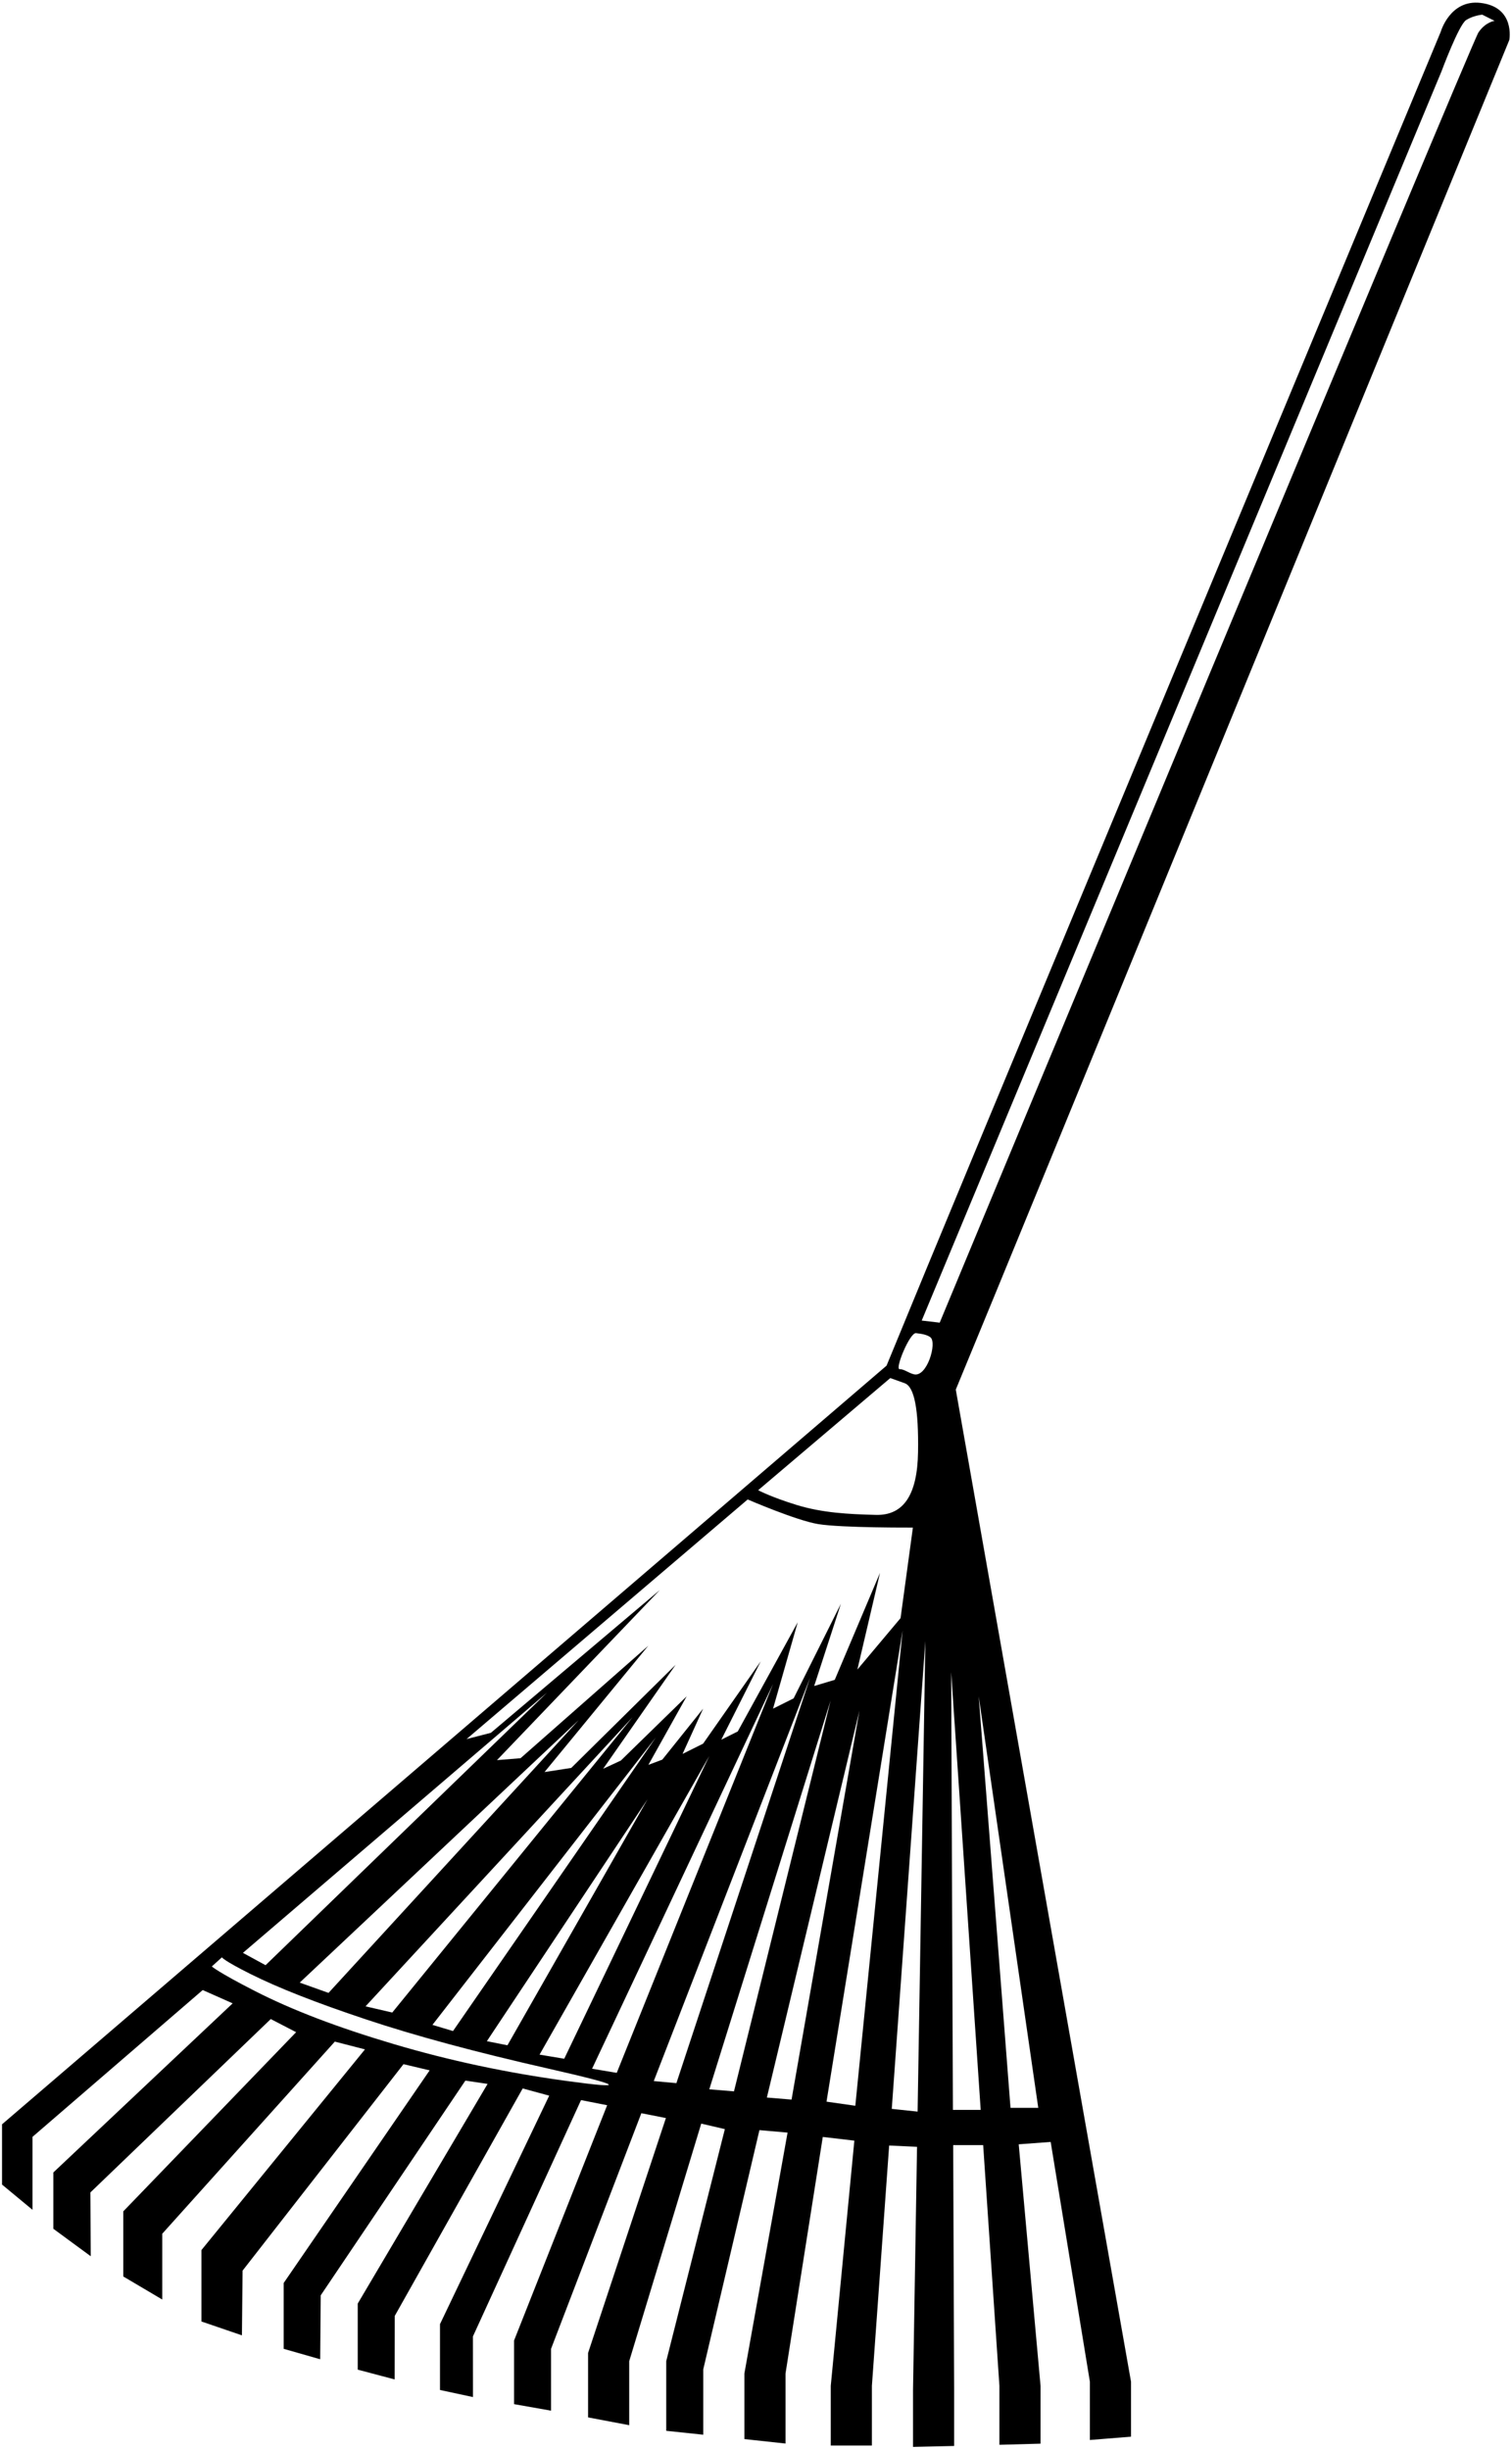 <?xml version="1.0" encoding="UTF-8"?>
<svg xmlns="http://www.w3.org/2000/svg" xmlns:xlink="http://www.w3.org/1999/xlink" width="397pt" height="643pt" viewBox="0 0 397 643" version="1.1">
<g id="surface1">
<path style=" stroke:none;fill-rule:nonzero;fill:rgb(0%,0%,0%);fill-opacity:1;" d="M 388.734 0.762 C 380.719 -0.18 378.297 8.324 378.297 8.324 C 378.297 8.324 352.898 69.348 300.895 194.305 C 266.703 276.465 244.012 330.988 232.781 358.402 C 207.051 380.465 0.535 557.508 0.535 557.508 L 0.535 573.324 L 8.531 579.945 L 8.531 560.801 L 53.223 522.273 L 61.09 525.762 L 14.012 570.137 L 14.012 584.93 L 23.82 592.125 L 23.73 575.391 L 71.094 529.883 L 77.754 533.328 L 32.371 580.352 L 32.371 597.441 L 42.605 603.492 L 42.605 586.223 L 87.914 535.805 L 95.828 537.844 L 52.891 590.512 L 52.891 609.254 L 63.523 612.891 L 63.691 595.91 L 105.945 541.723 L 112.812 543.348 L 74.488 599.152 L 74.488 616.43 L 84.07 619.168 L 84.211 602.391 L 122.191 546.039 L 128.023 546.902 L 93.93 604.551 L 93.93 621.895 L 103.625 624.461 L 103.648 607.789 L 137.242 548.094 L 144.203 549.988 L 115.527 609.949 L 115.527 627.23 L 124.18 629.086 L 124.168 613.191 L 152.559 551.152 L 159.418 552.5 L 134.969 614.27 L 134.969 630.945 L 144.688 632.66 L 144.688 616.43 L 168.395 554.594 L 174.844 555.863 L 154.41 617.512 L 154.41 634.426 L 165.211 636.469 L 165.211 619.668 L 184.121 557.324 L 190.324 558.77 L 174.93 619.668 L 174.93 637.945 L 184.648 638.969 L 184.648 621.832 L 199.402 559.035 L 206.789 559.684 L 195.449 622.91 L 195.449 640.117 L 206.25 641.285 L 206.25 622.91 L 216.035 560.824 L 224.324 561.793 L 218.129 626.148 L 218.129 641.809 L 228.93 641.809 L 228.93 626.148 L 233.461 563.078 L 240.781 563.41 L 239.73 627.23 L 239.73 642.168 L 250.527 641.922 L 250.527 627.23 L 250.273 562.969 L 258.148 562.969 L 262.41 626.148 L 262.41 641.613 L 273.211 641.316 L 273.211 626.148 L 267.48 562.754 L 275.871 562.133 L 286.168 625.07 L 286.168 640.355 L 296.969 639.484 L 296.969 625.07 C 296.969 625.07 259.051 410.492 250.957 364.688 C 260.844 340.828 283.988 284.383 320.832 194.527 C 371.535 70.871 396.297 10.484 396.297 10.484 C 396.297 10.484 397.914 1.844 388.734 0.762 Z M 233.758 361.66 C 233.758 361.66 234.996 362.105 237.535 363.012 C 240.074 363.918 241.227 369.855 241.047 381.102 C 240.863 392.348 237.234 397.754 229.977 397.57 C 222.719 397.391 215.879 397.031 209.121 394.949 C 202.367 392.863 199.066 391.094 199.066 391.094 Z M 196.316 393.52 C 196.316 393.52 209.074 399.039 214.824 399.984 C 221 401 239.695 400.902 239.695 400.902 L 236.457 424.66 L 225.117 438.16 L 231.059 412.781 L 219.176 440.859 L 213.777 442.48 L 220.797 420.883 L 208.379 445.723 L 202.977 448.422 L 209.457 425.742 L 193.707 454.41 L 189.387 456.57 L 199.738 436.004 L 184.617 457.602 L 179.219 460.301 L 184.617 448.422 L 173.898 461.801 L 170.246 463.172 L 180.297 445.184 L 163.016 462.039 L 158.367 464.203 L 177.398 436.91 L 149.988 463.98 L 142.969 465.062 L 170.219 431.91 L 136.676 461.43 L 130.488 461.93 L 173.266 417.27 L 128.887 454.762 L 122.496 456.41 Z M 170.035 472.18 L 133.238 536.77 L 127.836 535.691 Z M 118.945 533.031 L 113.547 531.41 L 172.195 455.98 Z M 186.238 460.84 L 148.148 540.301 L 141.668 539.223 Z M 102.996 528.172 L 95.977 526.551 L 166.066 450.691 Z M 86.258 523.02 L 78.695 520.32 L 151.945 451.434 Z M 143.637 444.203 L 69.727 515.75 L 63.785 512.512 Z M 148.977 546.16 C 133.012 543.984 118.039 540.797 103.348 536.441 C 88.652 532.086 76.703 527.52 66.922 522.523 C 57.141 517.523 55.617 516.082 55.617 516.082 L 58.266 513.68 C 58.266 513.68 58.562 514.453 65.816 518.082 C 73.074 521.711 82.996 525.605 96.059 529.961 C 109.117 534.316 124.887 538.566 144.117 542.922 C 163.348 547.273 164.941 548.34 148.977 546.16 Z M 161.938 544 L 155.457 542.922 L 202.977 441.941 Z M 177.598 546.703 L 171.656 546.16 L 212.695 440.32 Z M 192.719 548.859 L 186.238 548.32 L 218.098 446.262 Z M 207.836 551.02 L 201.355 550.48 L 225.656 448.961 Z M 224.578 552.641 L 217.016 551.562 L 236.996 427.902 Z M 240.934 554.172 L 234.148 553.457 L 242.969 430.672 Z M 239.965 360.672 C 238.453 360.297 237.457 359.32 236.188 359.32 C 234.918 359.32 238.875 349.691 240.508 349.871 C 242.141 350.055 243.445 350.309 244.285 350.953 C 246.109 352.348 243.41 361.527 239.965 360.672 Z M 272.613 553.18 L 265.324 553.18 L 256.977 445.184 Z M 257.496 553.723 L 250.203 553.723 L 249.746 438.855 Z M 388.195 8.504 C 386.328 11.246 246.734 347.121 246.734 347.121 L 242.012 346.57 L 378.477 18.762 C 378.477 18.762 383.043 6.477 384.957 5.262 C 386.867 4.047 389.188 3.852 389.188 3.852 L 392.426 5.473 C 392.426 5.473 390.062 5.758 388.195 8.504 "/>
</g>
</svg>
